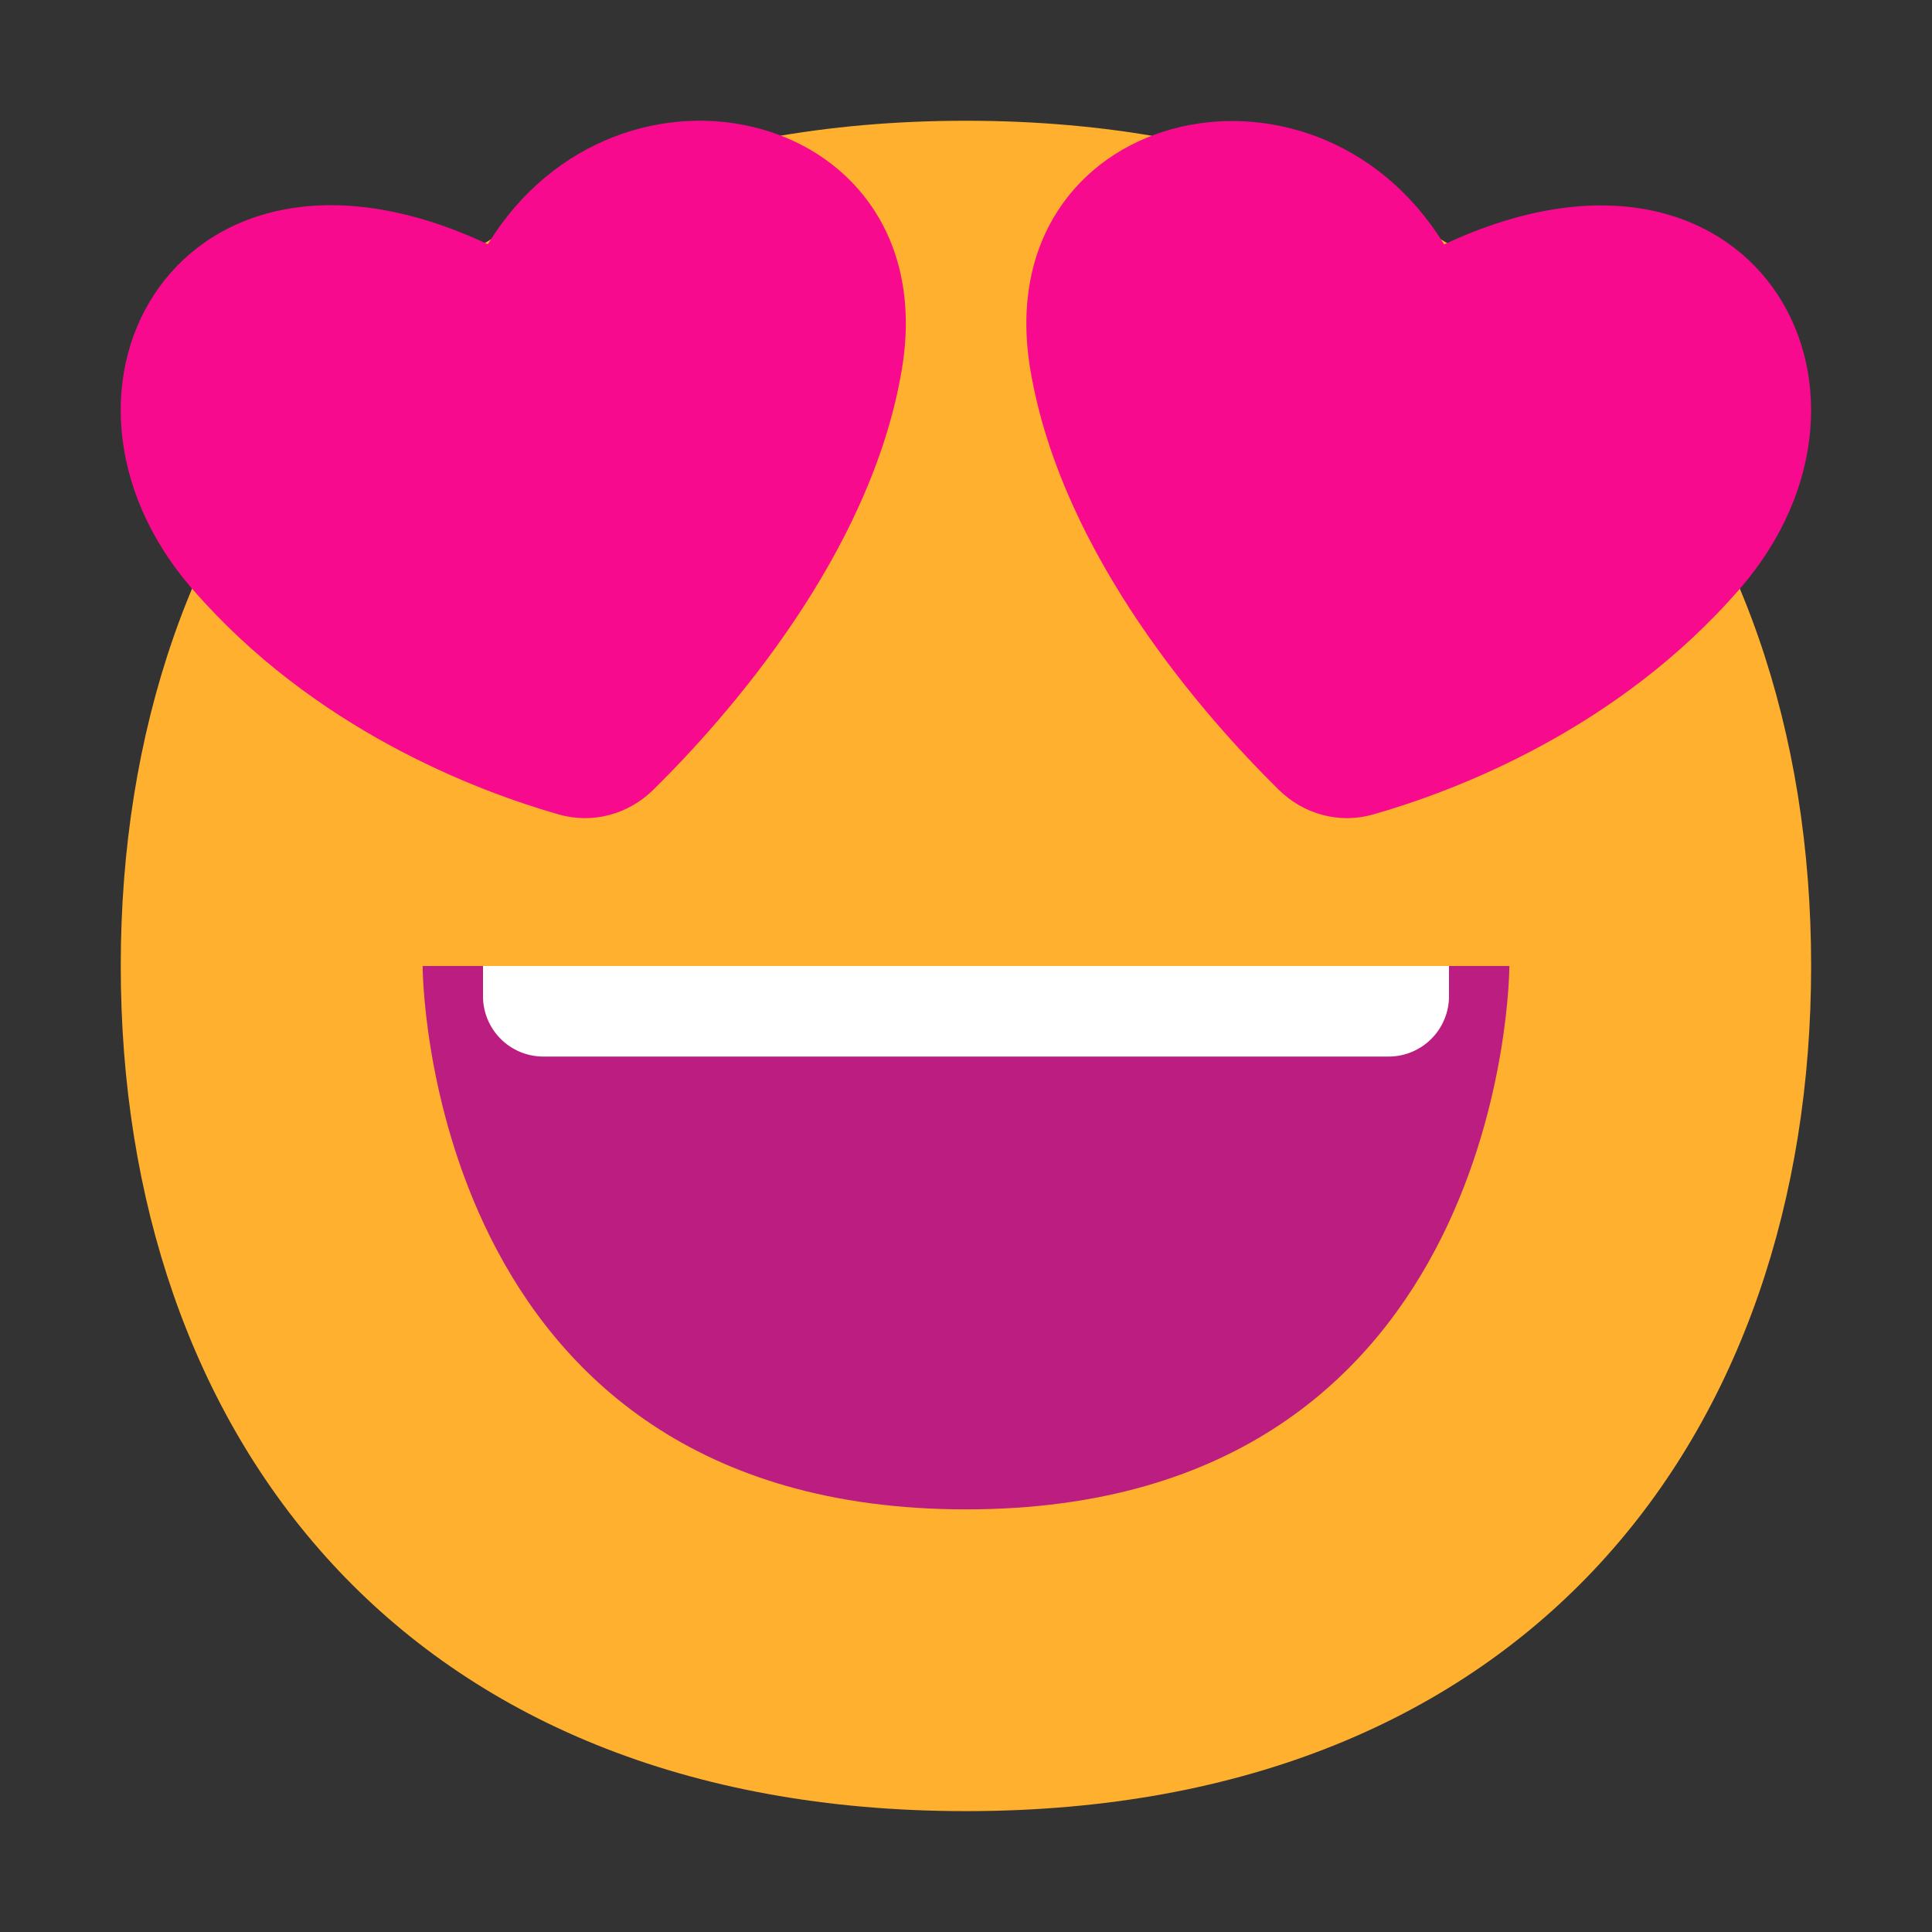 <svg xmlns="http://www.w3.org/2000/svg" width="32" height="32" fill="none"><rect width="100%" height="100%" fill="#333333" stroke="none"/><path fill="#FFB02E" d="M15.999 29.998c9.334 0 13.999-6.268 13.999-14 0-7.73-4.665-13.998-14-13.998C6.665 2 2 8.268 2 15.999c0 7.731 4.664 13.999 13.999 13.999Z"/><path fill="#BB1D80" d="M16 25c-9 0-9-9-9-9h18s0 9-9 9Z"/><path fill="#fff" d="M8 16.5V16h16v.5a1 1 0 0 1-1 1H9a1 1 0 0 1-1-1Z"/><path fill="#F70A8D" d="M3.181 9.75c2.016 2.327 4.698 3.346 6.073 3.74.563.16 1.154-.001 1.57-.412 1.194-1.178 3.6-3.879 4.114-6.963.718-4.306-4.682-5.62-6.858-2.07C2.99 1.655.296 6.421 3.18 9.75ZM28.817 9.752c-2.015 2.325-4.695 3.344-6.07 3.737-.563.162-1.154 0-1.57-.411-1.194-1.177-3.598-3.877-4.112-6.96-.718-4.304 4.68-5.617 6.855-2.069 5.089-2.39 7.78 2.375 4.897 5.703Z"/></svg>